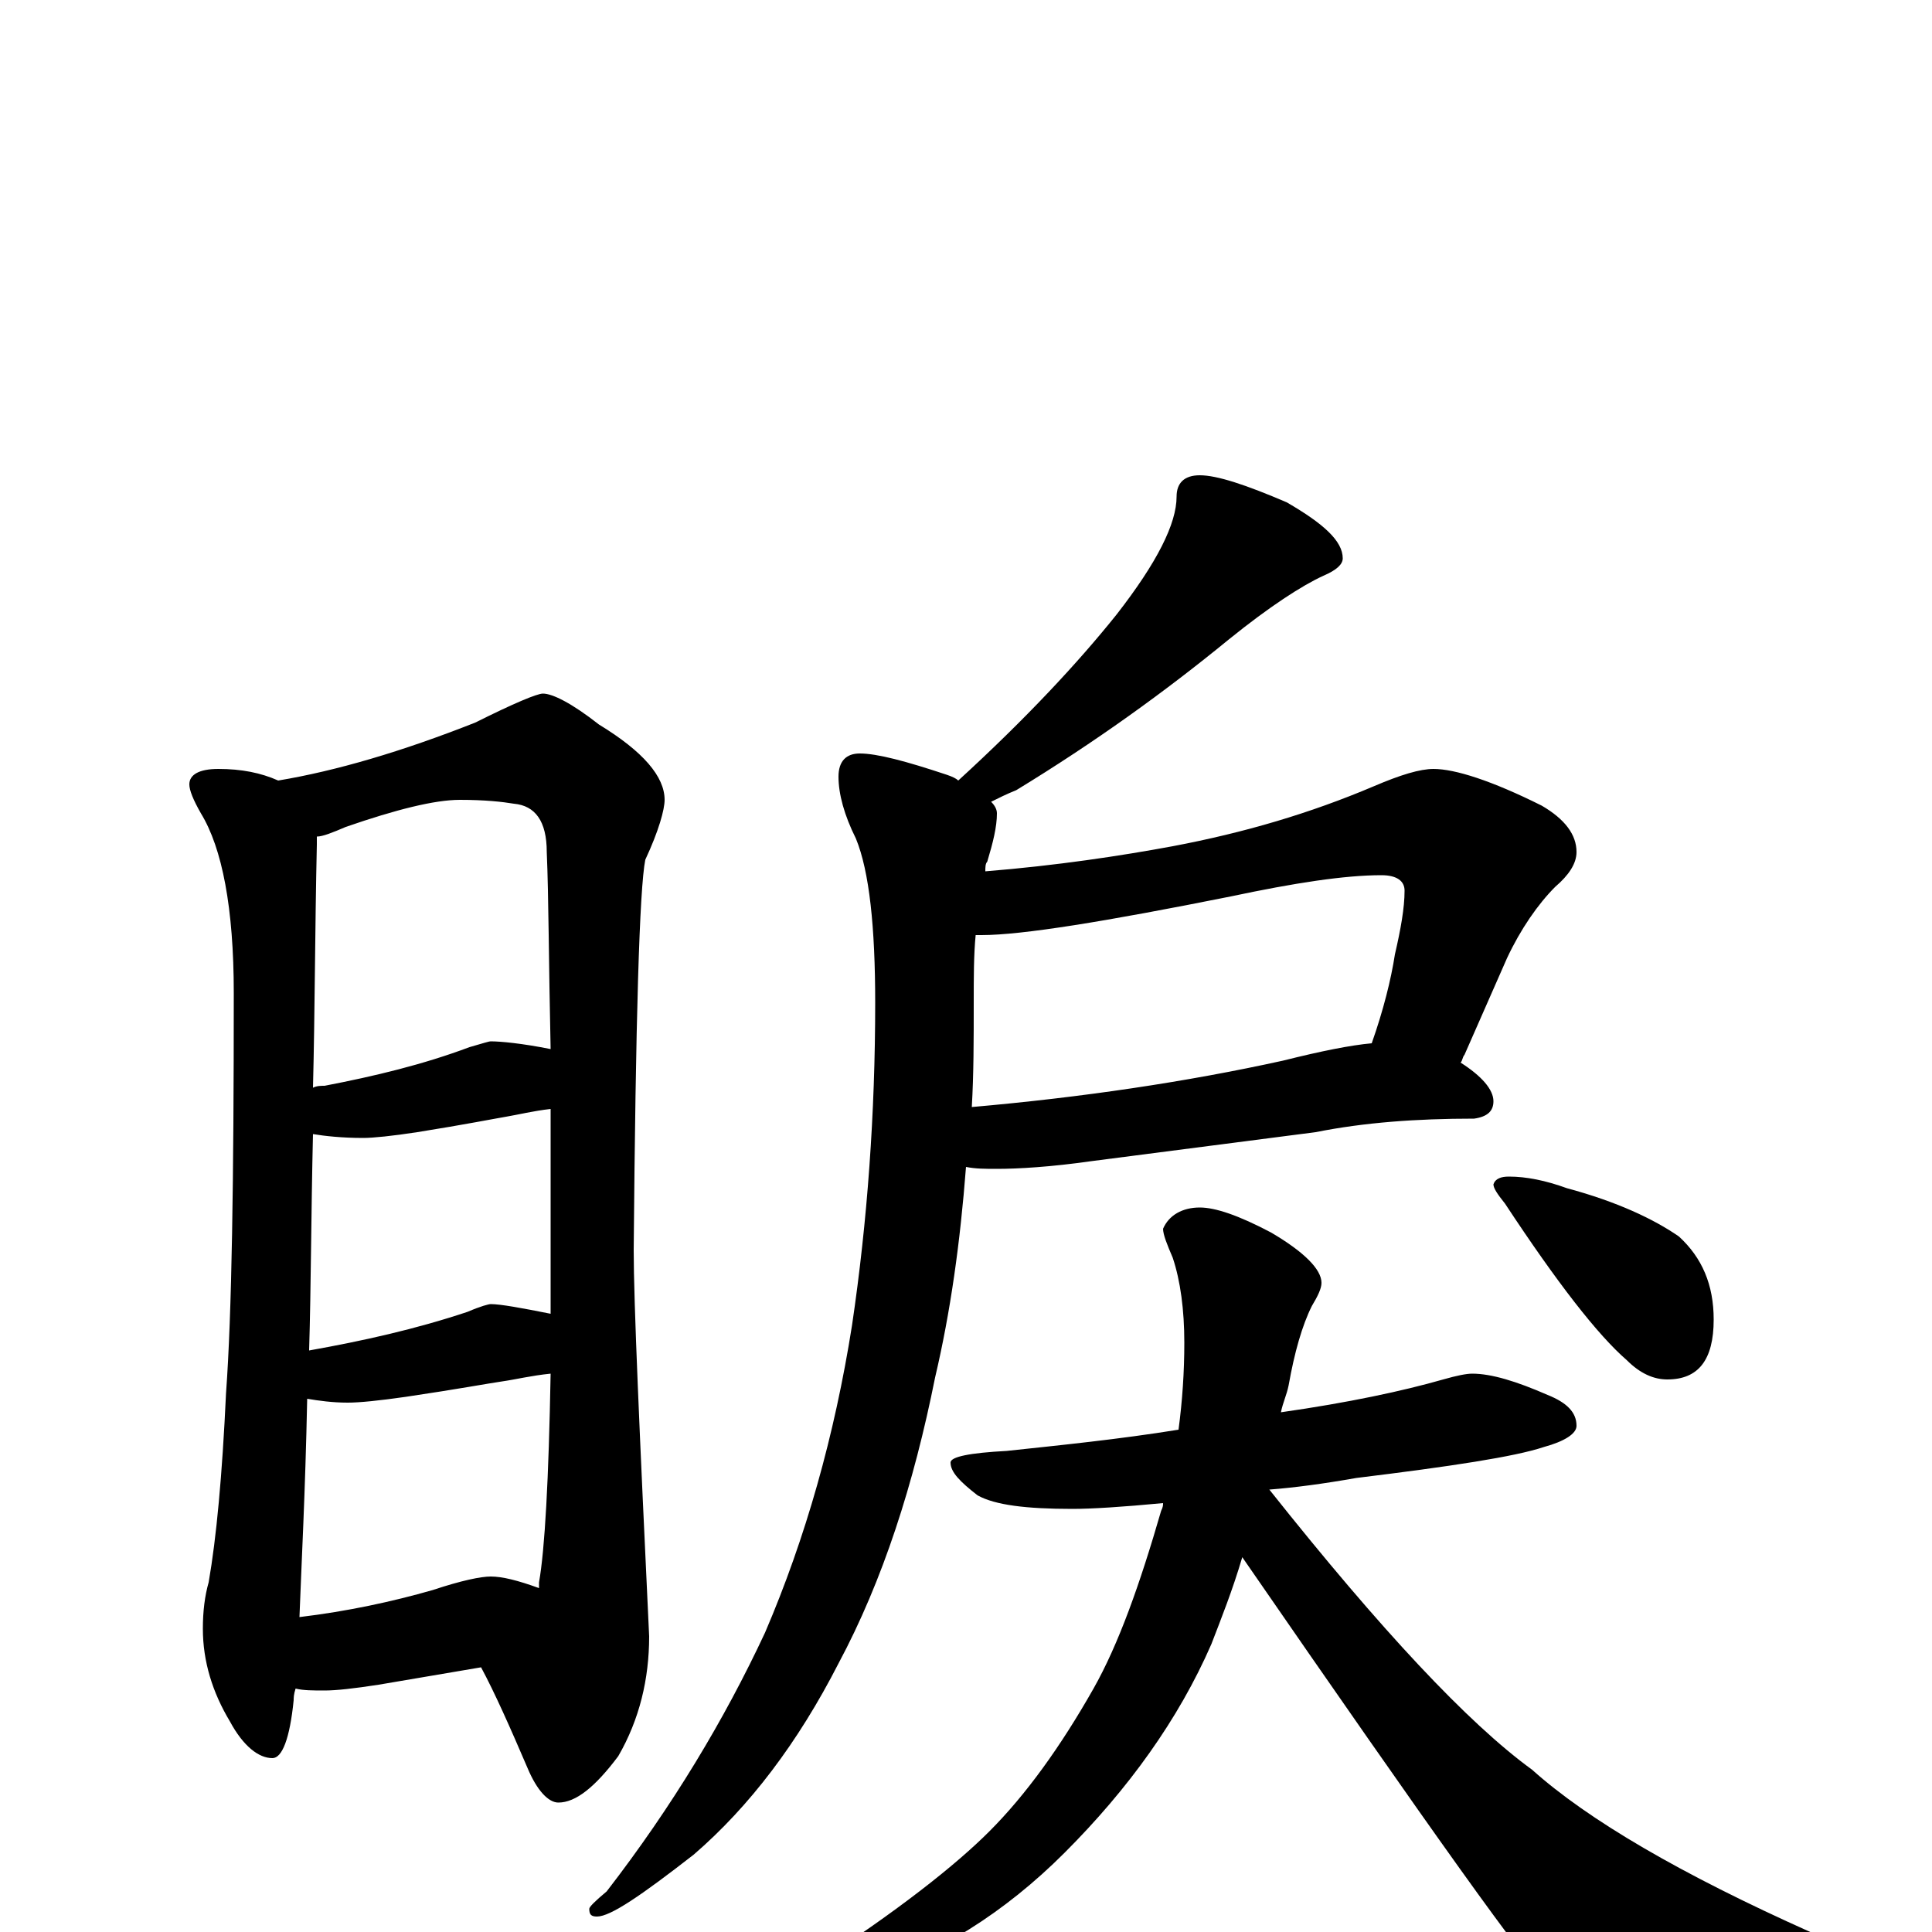 <?xml version="1.0" encoding="utf-8" ?>
<!DOCTYPE svg PUBLIC "-//W3C//DTD SVG 1.1//EN" "http://www.w3.org/Graphics/SVG/1.1/DTD/svg11.dtd">
<svg version="1.1" id="Layer_1" xmlns="http://www.w3.org/2000/svg" xmlns:xlink="http://www.w3.org/1999/xlink" x="0px" y="145px" width="1000px" height="1000px" viewBox="0 0 1000 1000" enable-background="new 0 0 1000 1000" xml:space="preserve">
<g id="Layer_1">
<path id="glyph" transform="matrix(1 0 0 -1 0 1000)" d="M113,602C125,602 135,600 144,596C174,601 208,611 246,626C266,636 278,641 281,641C286,641 296,636 310,625C333,611 344,598 344,586C344,581 341,570 334,555C331,540 329,472 328,353C328,326 331,259 336,153C336,131 331,110 320,91C308,75 298,67 289,67C284,67 278,73 273,85C264,106 256,124 249,137l-53,-9C183,126 174,125 168,125C162,125 157,125 153,126C152,123 152,121 152,120C150,100 146,90 141,90C134,90 126,96 119,109C110,124 105,140 105,157C105,166 106,174 108,181C112,204 115,236 117,279C120,320 121,389 121,486C121,530 115,561 104,579C100,586 98,591 98,594C98,599 103,602 113,602M155,163C180,166 203,171 224,177C239,182 249,184 254,184C260,184 268,182 279,178C279,179 279,180 279,181C282,198 284,234 285,289C275,288 267,286 260,285C253,284 237,281 210,277C196,275 186,274 180,274C172,274 165,275 159,276C158,227 156,190 155,163M160,301C188,306 215,312 242,321C249,324 253,325 254,325C259,325 270,323 285,320C285,327 285,334 285,341C285,372 285,401 285,426C276,425 268,423 262,422C256,421 241,418 216,414C203,412 193,411 188,411C177,411 168,412 162,413C161,371 161,334 160,301M162,437C164,438 166,438 168,438C194,443 219,449 243,458C250,460 253,461 254,461C259,461 270,460 285,457C284,502 284,536 283,559C283,575 277,583 266,584C260,585 251,586 238,586C225,586 205,581 179,572C172,569 167,567 164,567C164,566 164,564 164,563C163,518 163,476 162,437M621,754C630,754 645,749 666,740C685,729 695,720 695,711C695,708 692,705 685,702C674,697 657,686 636,669C603,642 567,616 526,591C521,589 517,587 513,585C515,583 516,581 516,579C516,572 514,564 511,554C510,553 510,551 510,549C547,552 580,557 607,562C644,569 678,579 711,593C725,599 735,602 742,602C753,602 772,596 798,583C810,576 816,568 816,559C816,553 812,547 805,541C796,532 787,519 780,504l-22,-50C757,453 757,451 756,450C767,443 773,436 773,430C773,425 770,422 763,421C733,421 706,419 681,414l-116,-15C544,396 527,395 516,395C510,395 505,395 500,396C497,357 492,321 484,287C473,232 457,182 434,139C413,98 388,65 359,40C332,19 316,8 309,8C306,8 305,9 305,12C305,13 308,16 314,21C348,65 375,110 396,155C417,204 432,257 441,314C449,368 453,424 453,481C453,520 450,549 443,566C437,578 434,589 434,598C434,606 438,610 445,610C454,610 469,606 490,599C493,598 495,597 496,596C531,628 558,657 578,682C599,709 609,729 609,743C609,750 613,754 621,754M505,516C504,506 504,494 504,481C504,462 504,444 503,427C560,432 614,440 664,451C684,456 699,459 710,460C716,477 720,493 722,506C725,519 727,530 727,539C727,544 723,547 715,547C696,547 670,543 637,536C572,523 529,516 508,516C507,516 506,516 505,516M762,289C772,289 785,285 801,278C811,274 816,269 816,262C816,258 810,254 799,251C784,246 751,241 702,235C685,232 670,230 657,229C715,156 760,108 793,84C822,58 870,30 937,0C948,-5 953,-9 953,-11C953,-15 946,-19 932,-22C899,-31 869,-35 844,-35C823,-35 808,-32 800,-25C793,-21 741,52 643,194C638,177 632,162 627,149C610,110 584,74 551,41C520,10 485,-12 447,-24C433,-27 422,-30 414,-31C409,-31 406,-30 406,-27C406,-25 411,-22 420,-18C465,11 495,35 512,52C531,71 549,96 566,126C579,149 590,180 601,218C602,220 602,221 602,222C581,220 565,219 555,219C531,219 515,221 506,226C497,233 492,238 492,243C492,246 502,248 521,249C549,252 579,255 610,260C612,275 613,290 613,305C613,322 611,337 607,349C604,356 602,361 602,364C605,371 612,375 621,375C629,375 641,371 658,362C675,352 684,343 684,336C684,333 682,329 679,324C674,314 670,300 667,283C666,278 664,274 663,269C698,274 726,280 747,286C754,288 759,289 762,289M781,391C790,391 800,389 811,385C837,378 856,369 869,360C881,349 887,335 887,317C887,296 879,286 863,286C856,286 849,289 842,296C827,309 806,336 779,377C775,382 773,385 773,387C774,390 777,391 781,391z"/>
</g>
</svg>
